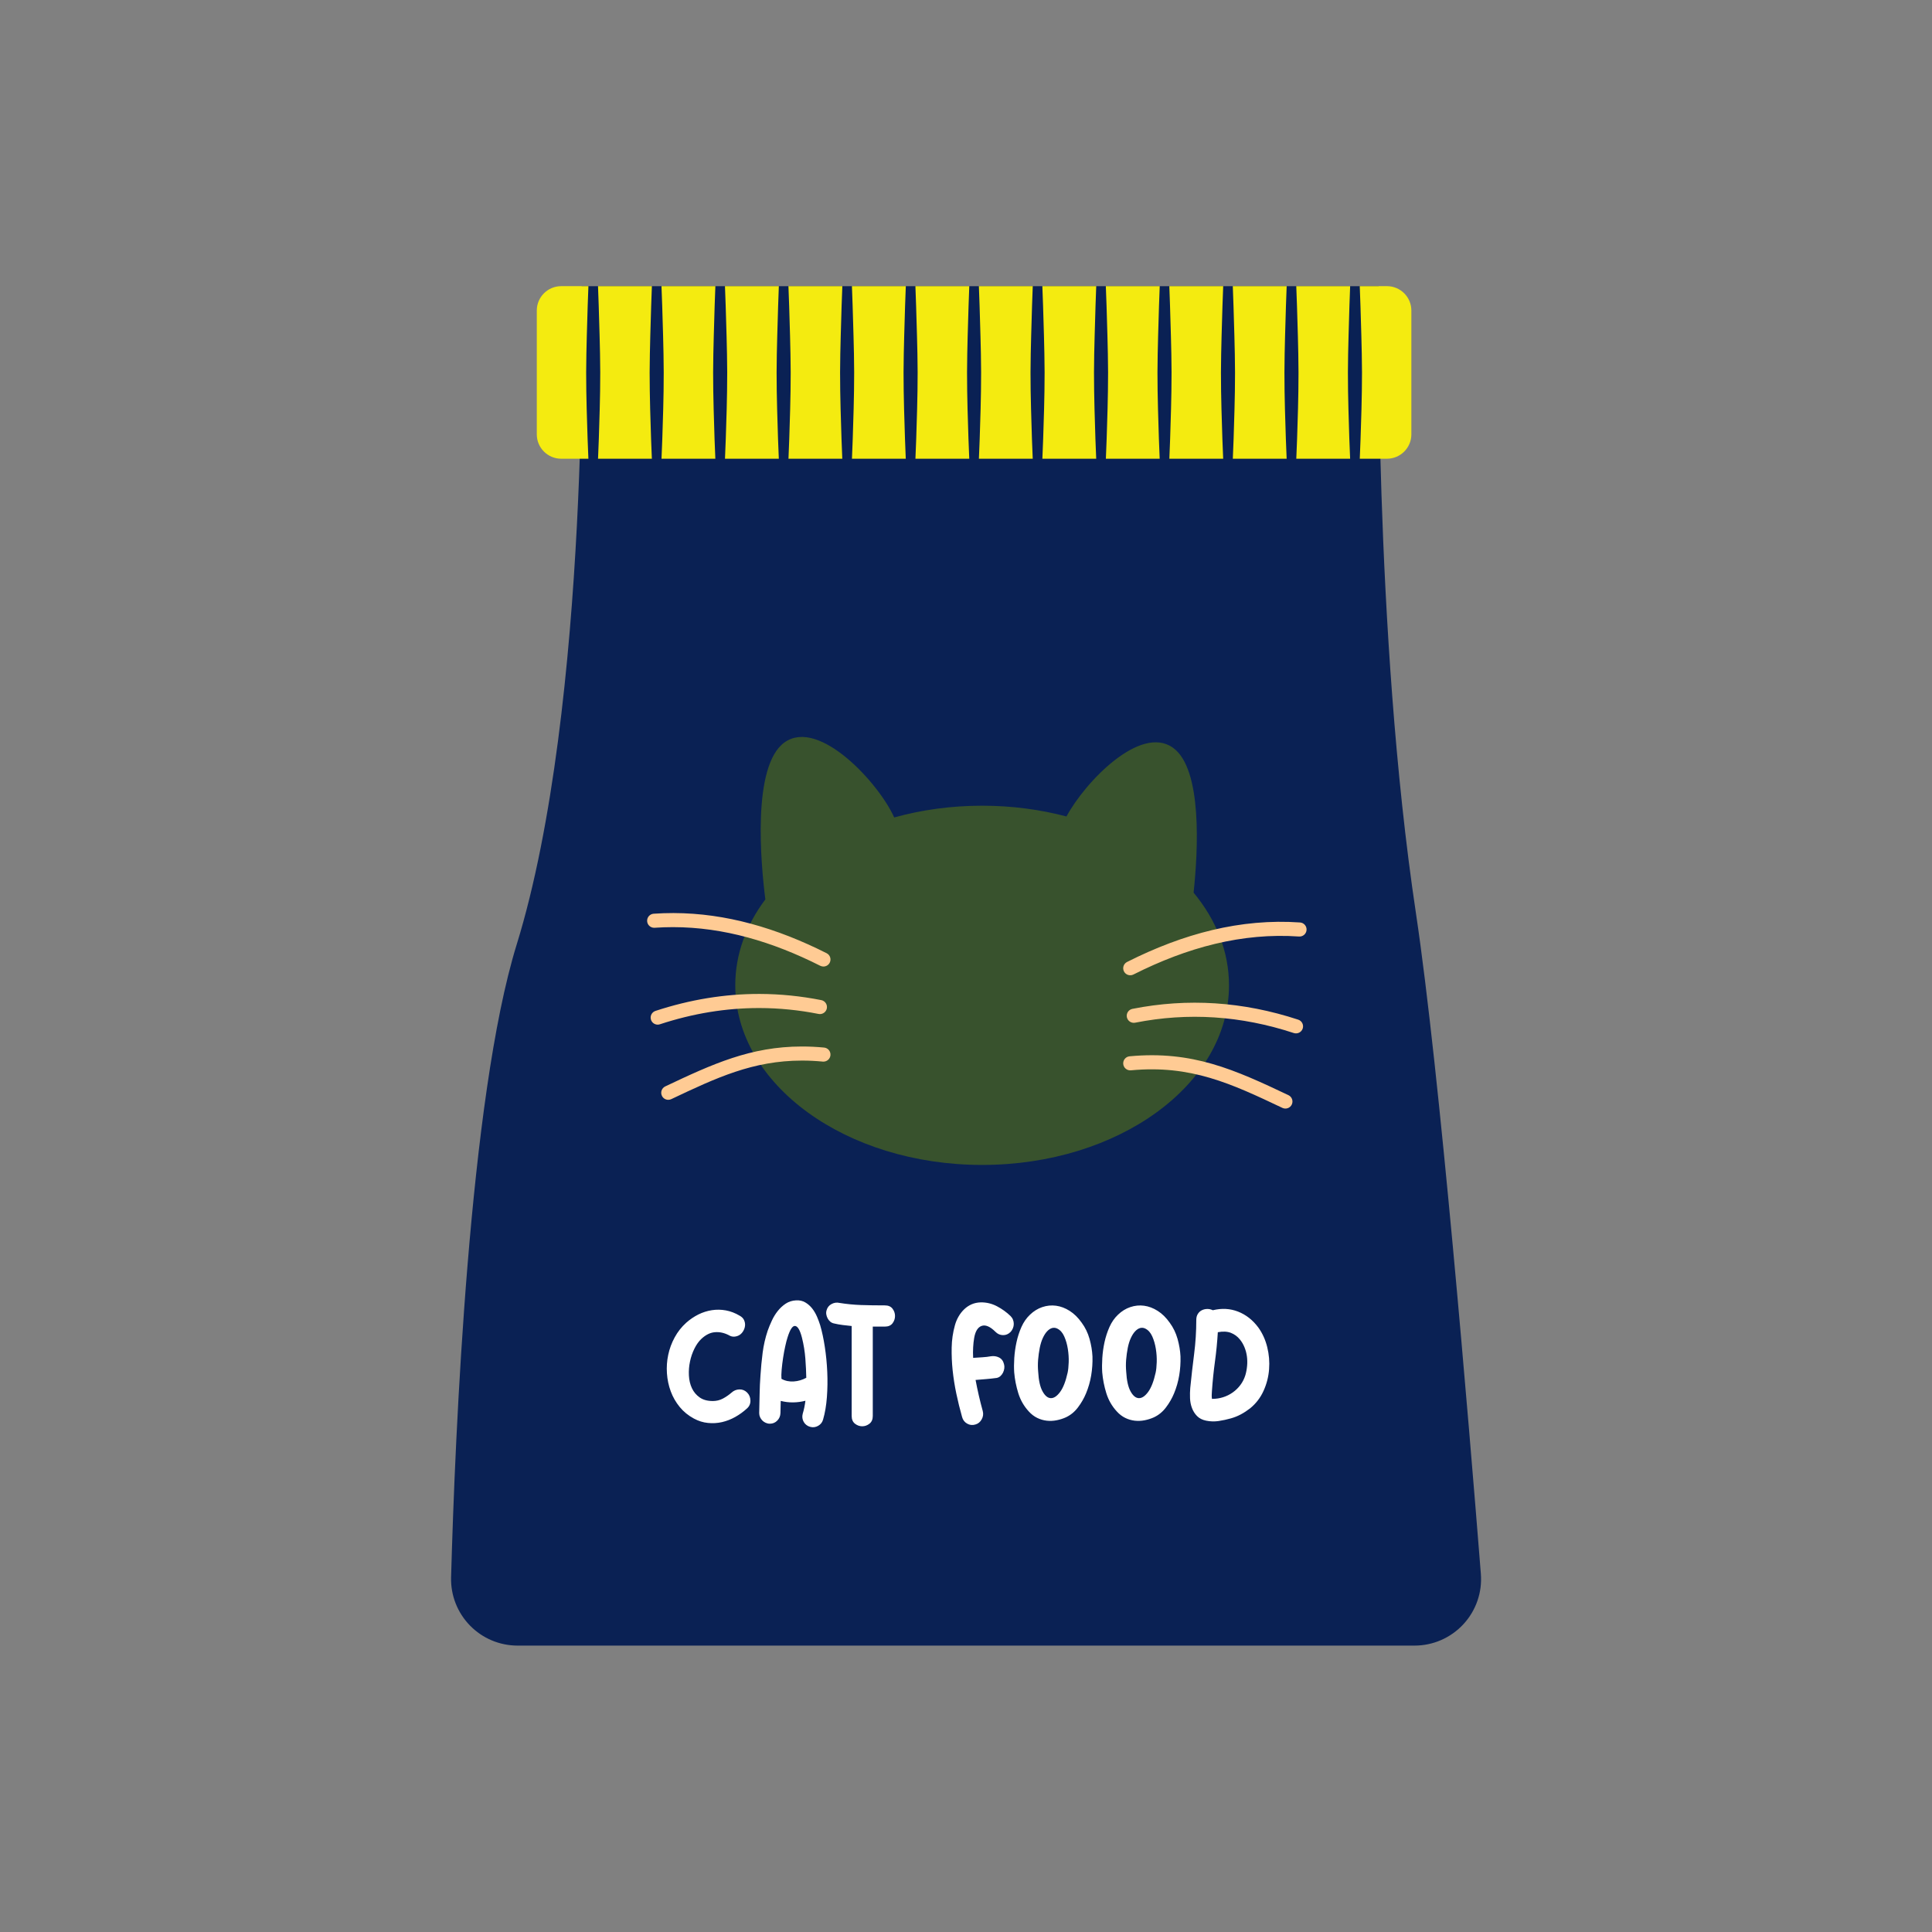 <svg xmlns="http://www.w3.org/2000/svg" xmlns:xlink="http://www.w3.org/1999/xlink" width="500" zoomAndPan="magnify" viewBox="0 0 375 375" height="500" preserveAspectRatio="xMidYMid meet" version="1.0"><rect x="0" y="0" width="375" height="375" fill="#808080" stroke="none"/><defs><clipPath id="fb62052967"><path d="M 87.492 55.477 L 287.742 55.477 L 287.742 319.477 L 87.492 319.477 Z M 87.492 55.477 " clip-rule="nonzero"/></clipPath><clipPath id="850371e164"><path d="M 104 55.477 L 274 55.477 L 274 90 L 104 90 Z M 104 55.477 " clip-rule="nonzero"/></clipPath></defs><g clip-path="url(#fb62052967)"><path fill="#0a2154" d="M 287.434 305.473 C 287.723 309.066 286.496 312.609 284.051 315.254 C 281.605 317.902 278.168 319.41 274.562 319.41 L 100.465 319.41 C 96.984 319.41 93.648 318.008 91.219 315.512 C 88.785 313.02 87.465 309.652 87.555 306.184 C 88.332 278.195 91.082 213.117 100.277 183.375 C 114.652 136.891 112.887 55.547 112.887 55.547 L 267.613 55.547 C 267.613 55.547 266.613 122.535 274.828 177.223 C 279.445 207.984 285.102 276.098 287.434 305.473 Z M 287.434 305.473 " fill-opacity="1" fill-rule="evenodd"/></g><g clip-path="url(#850371e164)"><path fill="#f4eb10" d="M 114.211 55.543 L 108.934 55.543 C 106.312 55.543 104.191 57.664 104.191 60.281 L 104.191 84.305 C 104.191 86.918 106.312 89.039 108.934 89.039 L 114.207 89.039 C 114.133 87.379 113.984 83.723 113.875 79.375 C 113.82 77.137 113.77 74.715 113.773 72.293 C 113.777 69.871 113.844 67.449 113.898 65.211 C 114.008 60.863 114.145 57.207 114.211 55.543 Z M 164.973 55.543 L 115.395 55.543 L 116.074 55.543 C 116.141 57.207 116.273 60.863 116.383 65.211 C 116.441 67.449 116.504 69.871 116.508 72.293 C 116.512 74.715 116.465 77.137 116.406 79.375 C 116.301 83.723 116.152 87.379 116.078 89.039 L 126.527 89.039 C 126.453 87.379 126.305 83.723 126.195 79.375 C 126.141 77.137 126.094 74.715 126.094 72.293 C 126.102 69.871 126.164 67.449 126.219 65.211 C 126.332 60.863 126.465 57.207 126.531 55.543 L 128.395 55.543 C 128.461 57.207 128.598 60.863 128.707 65.211 C 128.762 67.449 128.824 69.871 128.828 72.293 C 128.836 74.715 128.785 77.137 128.73 79.375 C 128.621 83.723 128.473 87.379 128.398 89.039 L 138.848 89.039 C 138.773 87.379 138.625 83.723 138.52 79.375 C 138.461 77.137 138.414 74.715 138.418 72.293 C 138.422 69.871 138.484 67.449 138.543 65.211 C 138.652 60.863 138.785 57.207 138.852 55.543 L 140.715 55.543 C 140.781 57.207 140.918 60.863 141.027 65.211 C 141.082 67.449 141.148 69.871 141.152 72.293 C 141.156 74.715 141.105 77.137 141.051 79.375 C 140.941 83.723 140.793 87.379 140.719 89.039 L 139.578 89.039 L 151.168 89.039 C 151.094 87.379 150.945 83.723 150.84 79.375 C 150.785 77.137 150.734 74.715 150.738 72.293 C 150.742 69.871 150.805 67.449 150.863 65.211 C 150.973 60.863 151.109 57.207 151.172 55.543 L 153.035 55.543 C 153.102 57.207 153.238 60.863 153.348 65.211 C 153.402 67.449 153.469 69.871 153.473 72.293 C 153.477 74.715 153.426 77.137 153.371 79.375 C 153.262 83.723 153.113 87.379 153.043 89.039 L 151.066 89.039 L 163.488 89.039 C 163.418 87.379 163.266 83.723 163.16 79.375 C 163.105 77.137 163.055 74.715 163.059 72.293 C 163.062 69.871 163.129 67.449 163.184 65.211 C 163.293 60.863 163.43 57.207 163.496 55.543 Z M 178.273 55.543 L 165.359 55.543 C 165.422 57.207 165.559 60.863 165.668 65.211 C 165.727 67.449 165.789 69.871 165.793 72.293 C 165.797 74.715 165.746 77.137 165.691 79.375 C 165.586 83.723 165.434 87.379 165.363 89.039 L 175.809 89.039 C 175.738 87.379 175.59 83.723 175.48 79.375 C 175.426 77.137 175.375 74.715 175.379 72.293 C 175.383 69.871 175.449 67.449 175.504 65.211 C 175.613 60.863 175.75 57.207 175.816 55.543 Z M 188.137 55.543 L 177.68 55.543 C 177.742 57.207 177.879 60.863 177.988 65.211 C 178.047 67.449 178.109 69.871 178.113 72.293 C 178.117 74.715 178.07 77.137 178.012 79.375 C 177.906 83.723 177.758 87.379 177.684 89.039 L 188.133 89.039 C 188.059 87.379 187.91 83.723 187.801 79.375 C 187.746 77.137 187.699 74.715 187.703 72.293 C 187.707 69.871 187.77 67.449 187.824 65.211 C 187.938 60.863 188.07 57.207 188.137 55.543 Z M 269.203 55.543 L 190 55.543 C 190.066 57.207 190.199 60.863 190.309 65.211 C 190.367 67.449 190.43 69.871 190.434 72.293 C 190.438 74.715 190.391 77.137 190.336 79.375 C 190.227 83.723 190.078 87.379 190.004 89.039 L 200.453 89.039 C 200.379 87.379 200.23 83.723 200.125 79.375 C 200.066 77.137 200.02 74.715 200.023 72.293 C 200.027 69.871 200.09 67.449 200.148 65.211 C 200.258 60.863 200.391 57.207 200.457 55.543 L 202.32 55.543 C 202.387 57.207 202.523 60.863 202.633 65.211 C 202.688 67.449 202.754 69.871 202.758 72.293 C 202.762 74.715 202.711 77.137 202.656 79.375 C 202.547 83.723 202.398 87.379 202.324 89.039 L 200.453 89.039 L 212.773 89.039 C 212.699 87.379 212.551 83.723 212.445 79.375 C 212.391 77.137 212.34 74.715 212.344 72.293 C 212.348 69.871 212.41 67.449 212.469 65.211 C 212.578 60.863 212.715 57.207 212.777 55.543 L 214.641 55.543 C 214.707 57.207 214.844 60.863 214.953 65.211 C 215.008 67.449 215.074 69.871 215.078 72.293 C 215.082 74.715 215.031 77.137 214.977 79.375 C 214.871 83.723 214.719 87.379 214.648 89.039 L 212.773 89.039 L 225.094 89.039 C 225.023 87.379 224.871 83.723 224.766 79.375 C 224.711 77.137 224.66 74.715 224.664 72.293 C 224.668 69.871 224.734 67.449 224.789 65.211 C 224.898 60.863 225.035 57.207 225.102 55.543 L 226.965 55.543 C 227.027 57.207 227.164 60.863 227.273 65.211 C 227.332 67.449 227.395 69.871 227.398 72.293 C 227.402 74.715 227.352 77.137 227.297 79.375 C 227.191 83.723 227.043 87.379 226.969 89.039 L 237.418 89.039 C 237.344 87.379 237.195 83.723 237.086 79.375 C 237.031 77.137 236.98 74.715 236.984 72.293 C 236.988 69.871 237.055 67.449 237.109 65.211 C 237.219 60.863 237.355 57.207 237.422 55.543 L 239.285 55.543 C 239.348 57.207 239.484 60.863 239.594 65.211 C 239.652 67.449 239.715 69.871 239.719 72.293 C 239.723 74.715 239.676 77.137 239.617 79.375 C 239.512 83.723 239.363 87.379 239.289 89.039 L 249.738 89.039 C 249.664 87.379 249.516 83.723 249.406 79.375 C 249.352 77.137 249.301 74.715 249.309 72.293 C 249.312 69.871 249.375 67.449 249.43 65.211 C 249.539 60.863 249.676 57.207 249.742 55.543 L 251.605 55.543 C 251.672 57.207 251.805 60.863 251.918 65.211 C 251.973 67.449 252.035 69.871 252.039 72.293 C 252.043 74.715 251.996 77.137 251.941 79.375 C 251.832 83.723 251.684 87.379 251.609 89.039 L 262.059 89.039 C 261.984 87.379 261.836 83.723 261.73 79.375 C 261.672 77.137 261.625 74.715 261.629 72.293 C 261.633 69.871 261.695 67.449 261.754 65.211 C 261.863 60.863 261.996 57.207 262.062 55.543 L 263.926 55.543 C 263.992 57.207 264.129 60.863 264.238 65.211 C 264.293 67.449 264.359 69.871 264.363 72.293 C 264.367 74.715 264.316 77.137 264.262 79.375 C 264.152 83.723 264.004 87.379 263.93 89.039 L 269.203 89.039 C 271.824 89.039 273.945 86.918 273.945 84.305 L 273.945 60.281 C 273.945 57.664 271.824 55.543 269.203 55.543 Z M 269.203 55.543 " fill-opacity="1" fill-rule="evenodd"/></g><path fill="#38522d" d="M 148.555 174.57 C 147.699 167.859 145.883 148.633 152.301 144.082 C 159.039 139.305 170.699 152.188 173.562 158.668 C 178.867 157.195 184.621 156.387 190.633 156.387 C 196.379 156.387 201.891 157.125 207 158.477 C 210.637 151.746 221.32 140.629 227.652 145.121 C 233.434 149.219 232.535 165.219 231.676 173.262 C 236.035 178.512 238.547 184.668 238.547 191.25 C 238.547 210.492 217.078 226.113 190.633 226.113 C 164.188 226.113 142.715 210.492 142.715 191.25 C 142.715 185.211 144.832 179.527 148.555 174.57 Z M 148.555 174.57 " fill-opacity="1" fill-rule="evenodd"/><path fill="#ffcb94" d="M 219.508 207.75 C 231.125 206.66 238.938 210.305 248.91 215.039 C 249.594 215.363 250.414 215.074 250.734 214.391 C 251.059 213.711 250.77 212.895 250.086 212.57 C 239.633 207.609 231.426 203.887 219.254 205.027 C 218.5 205.098 217.949 205.766 218.02 206.52 C 218.09 207.27 218.758 207.82 219.508 207.75 Z M 155.699 203.125 L 155.633 203.125 C 145.73 203.125 138.293 206.523 129.125 210.871 C 128.441 211.195 128.152 212.012 128.477 212.695 C 128.707 213.184 129.195 213.473 129.707 213.473 L 129.723 213.473 C 129.914 213.473 130.113 213.43 130.301 213.34 C 139.066 209.184 146.16 205.863 155.637 205.859 L 155.703 205.859 C 156.988 205.859 158.316 205.922 159.703 206.055 C 159.742 206.059 159.785 206.059 159.824 206.059 L 159.84 206.059 C 160.535 206.055 161.125 205.523 161.191 204.82 C 161.262 204.07 160.711 203.402 159.957 203.332 C 158.484 203.191 157.066 203.125 155.699 203.125 Z M 220.332 198.504 C 230.598 196.473 240.859 197.141 251.125 200.512 C 251.844 200.746 252.617 200.355 252.855 199.641 C 253.09 198.922 252.699 198.148 251.98 197.914 C 241.254 194.395 230.527 193.695 219.801 195.82 C 219.059 195.969 218.578 196.688 218.723 197.426 C 218.871 198.168 219.59 198.648 220.332 198.504 Z M 147.469 192.922 L 147.344 192.922 C 140.641 192.918 133.934 194.016 127.23 196.215 C 126.512 196.449 126.121 197.223 126.359 197.941 C 126.547 198.52 127.086 198.883 127.664 198.883 L 127.68 198.883 C 127.812 198.879 127.949 198.855 128.086 198.812 C 134.5 196.707 140.918 195.656 147.332 195.66 L 147.453 195.66 C 151.262 195.668 155.07 196.051 158.879 196.805 C 158.965 196.82 159.051 196.832 159.137 196.832 L 159.156 196.832 C 159.793 196.828 160.359 196.375 160.488 195.73 C 160.633 194.988 160.152 194.27 159.41 194.121 C 155.43 193.336 151.449 192.934 147.469 192.922 Z M 220 189.152 C 230.434 183.891 241.105 181.008 252.141 181.777 C 252.895 181.832 253.551 181.262 253.602 180.508 C 253.656 179.758 253.086 179.102 252.332 179.051 C 240.809 178.246 229.66 181.219 218.766 186.715 C 218.09 187.055 217.82 187.875 218.16 188.551 C 218.5 189.223 219.324 189.492 220 189.152 Z M 130.781 177.223 L 130.648 177.223 C 129.395 177.223 128.141 177.266 126.879 177.352 C 126.125 177.406 125.555 178.059 125.609 178.812 C 125.656 179.535 126.266 180.086 126.98 180.082 L 127 180.082 C 127.02 180.082 127.047 180.082 127.07 180.078 C 128.234 180 129.395 179.957 130.551 179.957 L 130.676 179.957 C 140.438 179.969 149.918 182.77 159.211 187.457 C 159.414 187.555 159.625 187.605 159.836 187.602 L 159.852 187.602 C 160.344 187.594 160.816 187.32 161.051 186.852 C 161.391 186.18 161.121 185.355 160.445 185.016 C 150.785 180.145 140.926 177.254 130.781 177.223 Z M 130.781 177.223 " fill-opacity="1" fill-rule="evenodd"/><path fill="#ffffff" d="M 159.203 257.238 C 159.555 258.449 159.855 259.844 160.094 261.418 C 160.336 262.992 160.496 264.613 160.57 266.273 C 160.645 267.934 160.621 269.57 160.5 271.188 C 160.379 272.801 160.133 274.25 159.762 275.527 C 159.613 276.066 159.293 276.477 158.801 276.754 C 158.309 277.031 157.793 277.098 157.254 276.949 C 156.973 276.875 156.727 276.754 156.516 276.586 C 156.301 276.418 156.129 276.219 156 275.988 C 155.867 275.758 155.785 275.504 155.746 275.238 C 155.711 274.969 155.73 274.695 155.805 274.418 C 155.934 273.988 156.039 273.566 156.125 273.148 C 156.207 272.734 156.277 272.312 156.332 271.883 C 155.555 272.086 154.754 272.195 153.938 272.203 C 153.117 272.215 152.32 272.113 151.539 271.914 C 151.52 272.297 151.512 272.691 151.512 273.094 C 151.512 273.496 151.5 273.887 151.484 274.277 C 151.465 274.852 151.262 275.336 150.871 275.734 C 150.48 276.141 149.996 276.34 149.422 276.34 C 149.141 276.34 148.879 276.277 148.625 276.168 C 148.375 276.055 148.156 275.91 147.973 275.723 C 147.785 275.535 147.637 275.316 147.527 275.07 C 147.414 274.816 147.359 274.559 147.359 274.277 C 147.395 273.055 147.422 271.828 147.441 270.602 C 147.461 269.375 147.516 268.152 147.609 266.93 C 147.703 265.48 147.84 264.027 148.027 262.57 C 148.215 261.117 148.539 259.691 149.004 258.301 C 149.227 257.668 149.496 257.016 149.812 256.34 C 150.125 255.656 150.508 255.035 150.953 254.473 C 151.398 253.906 151.914 253.43 152.5 253.039 C 153.086 252.652 153.758 252.434 154.52 252.398 C 155.191 252.359 155.781 252.492 156.289 252.789 C 156.801 253.086 157.25 253.477 157.629 253.953 C 158.012 254.438 158.324 254.977 158.578 255.562 C 158.828 256.141 159.035 256.703 159.203 257.238 Z M 171.746 253.375 C 172.414 253.375 172.91 253.586 173.238 254.016 C 173.562 254.438 173.723 254.914 173.723 255.434 C 173.723 255.953 173.562 256.426 173.238 256.852 C 172.91 257.281 172.414 257.492 171.746 257.492 L 169.406 257.492 L 169.406 274.836 C 169.406 275.5 169.191 276 168.762 276.34 C 168.336 276.672 167.867 276.84 167.355 276.84 C 166.844 276.84 166.375 276.672 165.949 276.34 C 165.52 276 165.309 275.5 165.309 274.836 L 165.309 257.379 C 164.711 257.324 164.133 257.258 163.566 257.184 C 163 257.113 162.438 257.012 161.879 256.879 C 161.602 256.824 161.359 256.707 161.156 256.535 C 160.949 256.359 160.781 256.148 160.652 255.906 C 160.523 255.664 160.434 255.41 160.387 255.137 C 160.34 254.871 160.355 254.605 160.43 254.348 C 160.578 253.793 160.902 253.375 161.406 253.109 C 161.906 252.84 162.426 252.773 162.965 252.898 C 164.34 253.121 165.727 253.254 167.117 253.305 C 168.512 253.352 170.055 253.375 171.746 253.375 Z M 190.363 252.789 C 191.461 252.773 192.504 253.02 193.5 253.539 C 194.492 254.059 195.379 254.699 196.16 255.457 C 196.363 255.664 196.52 255.898 196.621 256.16 C 196.723 256.418 196.773 256.691 196.773 256.98 C 196.773 257.266 196.719 257.543 196.605 257.812 C 196.496 258.078 196.348 258.32 196.16 258.52 C 195.734 258.949 195.242 259.16 194.684 259.148 C 194.125 259.141 193.645 258.93 193.234 258.52 C 192.195 257.48 191.297 257.094 190.543 257.355 C 189.793 257.613 189.305 258.398 189.082 259.723 C 188.988 260.258 188.922 260.855 188.887 261.516 C 188.848 262.172 188.848 262.855 188.887 263.562 C 189.48 263.523 190.082 263.484 190.684 263.445 C 191.289 263.41 191.832 263.344 192.312 263.254 C 192.891 263.164 193.426 263.242 193.918 263.488 C 194.41 263.742 194.73 264.172 194.879 264.789 C 194.953 265.047 194.973 265.32 194.934 265.609 C 194.898 265.891 194.812 266.172 194.684 266.43 C 194.555 266.688 194.387 266.906 194.184 267.094 C 193.977 267.281 193.734 267.402 193.457 267.457 C 192.75 267.555 192.062 267.625 191.395 267.68 C 190.727 267.734 190.047 267.789 189.359 267.848 C 189.547 268.852 189.754 269.852 189.988 270.867 C 190.219 271.875 190.477 272.883 190.754 273.887 C 190.902 274.441 190.832 274.98 190.543 275.5 C 190.258 276.02 189.844 276.355 189.305 276.5 C 188.746 276.672 188.219 276.609 187.715 276.32 C 187.215 276.035 186.891 275.602 186.738 275.027 C 186.312 273.523 185.941 272.02 185.625 270.516 C 185.309 269.016 185.066 267.484 184.902 265.93 C 184.754 264.496 184.691 263.043 184.719 261.559 C 184.746 260.07 184.957 258.633 185.348 257.238 C 185.516 256.629 185.75 256.055 186.059 255.531 C 186.363 255 186.73 254.535 187.156 254.125 C 187.586 253.715 188.062 253.395 188.594 253.164 C 189.121 252.934 189.715 252.809 190.363 252.789 Z M 142.008 270.293 C 142.434 269.906 142.938 269.703 143.512 269.684 C 144.09 269.668 144.59 269.871 145.016 270.293 C 145.426 270.703 145.641 271.211 145.656 271.828 C 145.676 272.438 145.461 272.949 145.016 273.355 C 144.312 274.008 143.543 274.562 142.719 275.027 C 141.891 275.492 141.031 275.824 140.141 276.031 C 139.246 276.234 138.336 276.289 137.406 276.191 C 136.48 276.102 135.57 275.82 134.676 275.336 C 133.602 274.758 132.684 274.012 131.93 273.094 C 131.18 272.172 130.598 271.164 130.191 270.059 C 129.781 268.953 129.535 267.789 129.453 266.57 C 129.367 265.344 129.453 264.141 129.703 262.965 C 129.953 261.785 130.371 260.656 130.957 259.582 C 131.543 258.5 132.289 257.559 133.199 256.738 C 133.926 256.094 134.711 255.562 135.555 255.137 C 136.398 254.723 137.273 254.445 138.176 254.305 C 139.078 254.168 139.98 254.18 140.891 254.348 C 141.801 254.516 142.695 254.855 143.566 255.375 C 143.977 255.598 144.262 255.883 144.418 256.227 C 144.574 256.57 144.641 256.918 144.613 257.27 C 144.586 257.621 144.48 257.965 144.293 258.301 C 144.105 258.633 143.871 258.898 143.582 259.094 C 143.293 259.285 142.961 259.402 142.578 259.438 C 142.199 259.48 141.812 259.379 141.422 259.137 C 140.531 258.688 139.637 258.5 138.746 258.582 C 137.855 258.652 136.992 259.082 136.152 259.859 C 135.633 260.344 135.18 260.977 134.789 261.762 C 134.398 262.555 134.109 263.391 133.926 264.285 C 133.738 265.172 133.668 266.074 133.715 266.984 C 133.762 267.891 133.957 268.711 134.301 269.449 C 134.645 270.18 135.145 270.777 135.805 271.242 C 136.465 271.707 137.316 271.938 138.355 271.938 C 139.062 271.938 139.711 271.781 140.309 271.465 C 140.902 271.152 141.469 270.758 142.008 270.293 Z M 235.402 254.316 C 237.133 253.895 238.766 253.98 240.309 254.582 C 241.852 255.188 243.16 256.215 244.238 257.664 C 245.035 258.773 245.613 260.043 245.965 261.461 C 246.32 262.879 246.441 264.316 246.328 265.773 C 246.219 267.234 245.859 268.629 245.254 269.961 C 244.652 271.297 243.781 272.43 242.648 273.355 C 242.074 273.801 241.473 274.195 240.852 274.527 C 240.23 274.859 239.582 275.117 238.914 275.305 C 238.133 275.527 237.34 275.699 236.531 275.82 C 235.723 275.941 234.922 275.914 234.121 275.754 C 233.379 275.602 232.789 275.305 232.352 274.859 C 231.914 274.418 231.586 273.895 231.363 273.301 C 231.137 272.711 231.012 272.074 230.984 271.395 C 230.957 270.715 230.973 270.051 231.027 269.406 C 231.25 267.18 231.5 264.973 231.781 262.793 C 232.059 260.613 232.199 258.41 232.199 256.184 C 232.199 255.719 232.305 255.324 232.52 255 C 232.73 254.68 233 254.438 233.328 254.293 C 233.652 254.141 234 254.07 234.371 254.07 C 234.742 254.07 235.086 254.156 235.402 254.316 Z M 213.941 266.371 C 213.887 265.535 213.891 264.605 213.957 263.586 C 214.02 262.566 214.164 261.539 214.387 260.512 C 214.613 259.48 214.934 258.496 215.352 257.559 C 215.77 256.625 216.32 255.832 217.008 255.18 C 217.715 254.5 218.508 254.004 219.391 253.707 C 220.273 253.41 221.164 253.32 222.066 253.441 C 222.969 253.562 223.852 253.895 224.715 254.445 C 225.578 254.992 226.355 255.762 227.043 256.738 C 227.73 257.668 228.234 258.715 228.562 259.871 C 228.887 261.031 229.078 262.168 229.133 263.285 C 229.168 264.527 229.086 265.754 228.883 266.969 C 228.676 268.188 228.344 269.352 227.879 270.465 C 227.488 271.41 226.969 272.316 226.316 273.176 C 225.668 274.039 224.879 274.684 223.949 275.113 C 223.371 275.371 222.77 275.559 222.137 275.68 C 221.504 275.801 220.871 275.824 220.242 275.754 C 219.609 275.68 218.996 275.5 218.402 275.211 C 217.809 274.918 217.27 274.508 216.785 273.973 C 215.836 272.949 215.156 271.766 214.738 270.422 C 214.32 269.074 214.055 267.727 213.941 266.371 Z M 196.855 266.371 C 196.801 265.535 196.805 264.605 196.871 263.586 C 196.938 262.566 197.082 261.539 197.305 260.512 C 197.527 259.48 197.848 258.496 198.266 257.559 C 198.684 256.625 199.234 255.832 199.922 255.18 C 200.629 254.5 201.422 254.004 202.305 253.707 C 203.188 253.41 204.082 253.32 204.98 253.441 C 205.883 253.562 206.766 253.895 207.629 254.445 C 208.492 254.992 209.27 255.762 209.957 256.738 C 210.645 257.668 211.152 258.715 211.477 259.871 C 211.801 261.031 211.992 262.168 212.047 263.285 C 212.086 264.527 212 265.754 211.797 266.969 C 211.594 268.188 211.258 269.352 210.793 270.465 C 210.402 271.41 209.883 272.316 209.23 273.176 C 208.582 274.039 207.793 274.684 206.863 275.113 C 206.285 275.371 205.684 275.559 205.051 275.68 C 204.418 275.801 203.789 275.824 203.156 275.754 C 202.523 275.68 201.91 275.5 201.316 275.211 C 200.723 274.918 200.184 274.508 199.699 273.973 C 198.754 272.949 198.07 271.766 197.652 270.422 C 197.234 269.074 196.969 267.727 196.855 266.371 Z M 235.32 271.52 C 236.043 271.52 236.742 271.41 237.41 271.199 C 238.078 270.988 238.695 270.68 239.262 270.281 C 239.828 269.883 240.328 269.402 240.754 268.832 C 241.18 268.27 241.508 267.625 241.73 266.902 C 241.898 266.328 242.008 265.73 242.062 265.105 C 242.121 264.484 242.105 263.863 242.023 263.254 C 241.938 262.645 241.781 262.051 241.547 261.484 C 241.316 260.922 241.016 260.414 240.645 259.969 C 240.18 259.395 239.598 258.973 238.902 258.699 C 238.203 258.434 237.363 258.395 236.379 258.582 C 236.266 260.488 236.082 262.391 235.82 264.285 C 235.562 266.176 235.367 268.09 235.234 270.016 C 235.219 270.258 235.203 270.5 235.195 270.742 C 235.184 270.98 235.199 271.223 235.234 271.465 L 235.234 271.52 Z M 218.598 266.289 C 218.691 267.957 218.973 269.219 219.445 270.07 C 219.922 270.93 220.453 271.363 221.051 271.379 C 221.645 271.398 222.242 271 222.848 270.184 C 223.449 269.371 223.938 268.113 224.309 266.43 C 224.422 265.93 224.492 265.254 224.52 264.406 C 224.547 263.566 224.492 262.703 224.352 261.824 C 224.211 260.941 223.98 260.133 223.656 259.402 C 223.328 258.664 222.879 258.164 222.305 257.879 C 221.969 257.715 221.633 257.68 221.301 257.77 C 220.965 257.863 220.645 258.074 220.34 258.398 C 220.031 258.719 219.754 259.152 219.504 259.691 C 219.25 260.23 219.051 260.867 218.902 261.609 C 218.754 262.371 218.648 263.145 218.582 263.926 C 218.52 264.703 218.523 265.488 218.598 266.289 Z M 201.512 266.289 C 201.605 267.957 201.887 269.219 202.363 270.07 C 202.836 270.93 203.371 271.363 203.965 271.379 C 204.559 271.398 205.156 271 205.762 270.184 C 206.367 269.371 206.852 268.113 207.227 266.43 C 207.336 265.93 207.406 265.254 207.434 264.406 C 207.461 263.566 207.406 262.703 207.266 261.824 C 207.129 260.941 206.895 260.133 206.57 259.402 C 206.246 258.664 205.793 258.164 205.219 257.879 C 204.883 257.715 204.551 257.68 204.215 257.77 C 203.879 257.863 203.559 258.074 203.254 258.398 C 202.945 258.719 202.668 259.152 202.418 259.691 C 202.168 260.23 201.969 260.867 201.816 261.609 C 201.668 262.371 201.562 263.145 201.496 263.926 C 201.434 264.703 201.438 265.488 201.512 266.289 Z M 151.68 267.625 C 152.031 267.832 152.414 267.969 152.82 268.055 C 153.23 268.137 153.648 268.168 154.074 268.137 C 154.504 268.109 154.922 268.035 155.328 267.914 C 155.738 267.793 156.129 267.633 156.5 267.426 C 156.48 266.316 156.422 265.078 156.32 263.711 C 156.215 262.348 156 261 155.664 259.66 C 155.293 258.199 154.852 257.434 154.34 257.367 C 153.828 257.301 153.332 258.062 152.848 259.637 C 152.719 260.023 152.574 260.578 152.418 261.293 C 152.258 262.004 152.121 262.758 152 263.543 C 151.879 264.336 151.785 265.102 151.719 265.844 C 151.656 266.586 151.641 267.18 151.68 267.625 Z M 151.68 267.625 " fill-opacity="1" fill-rule="nonzero"/></svg>